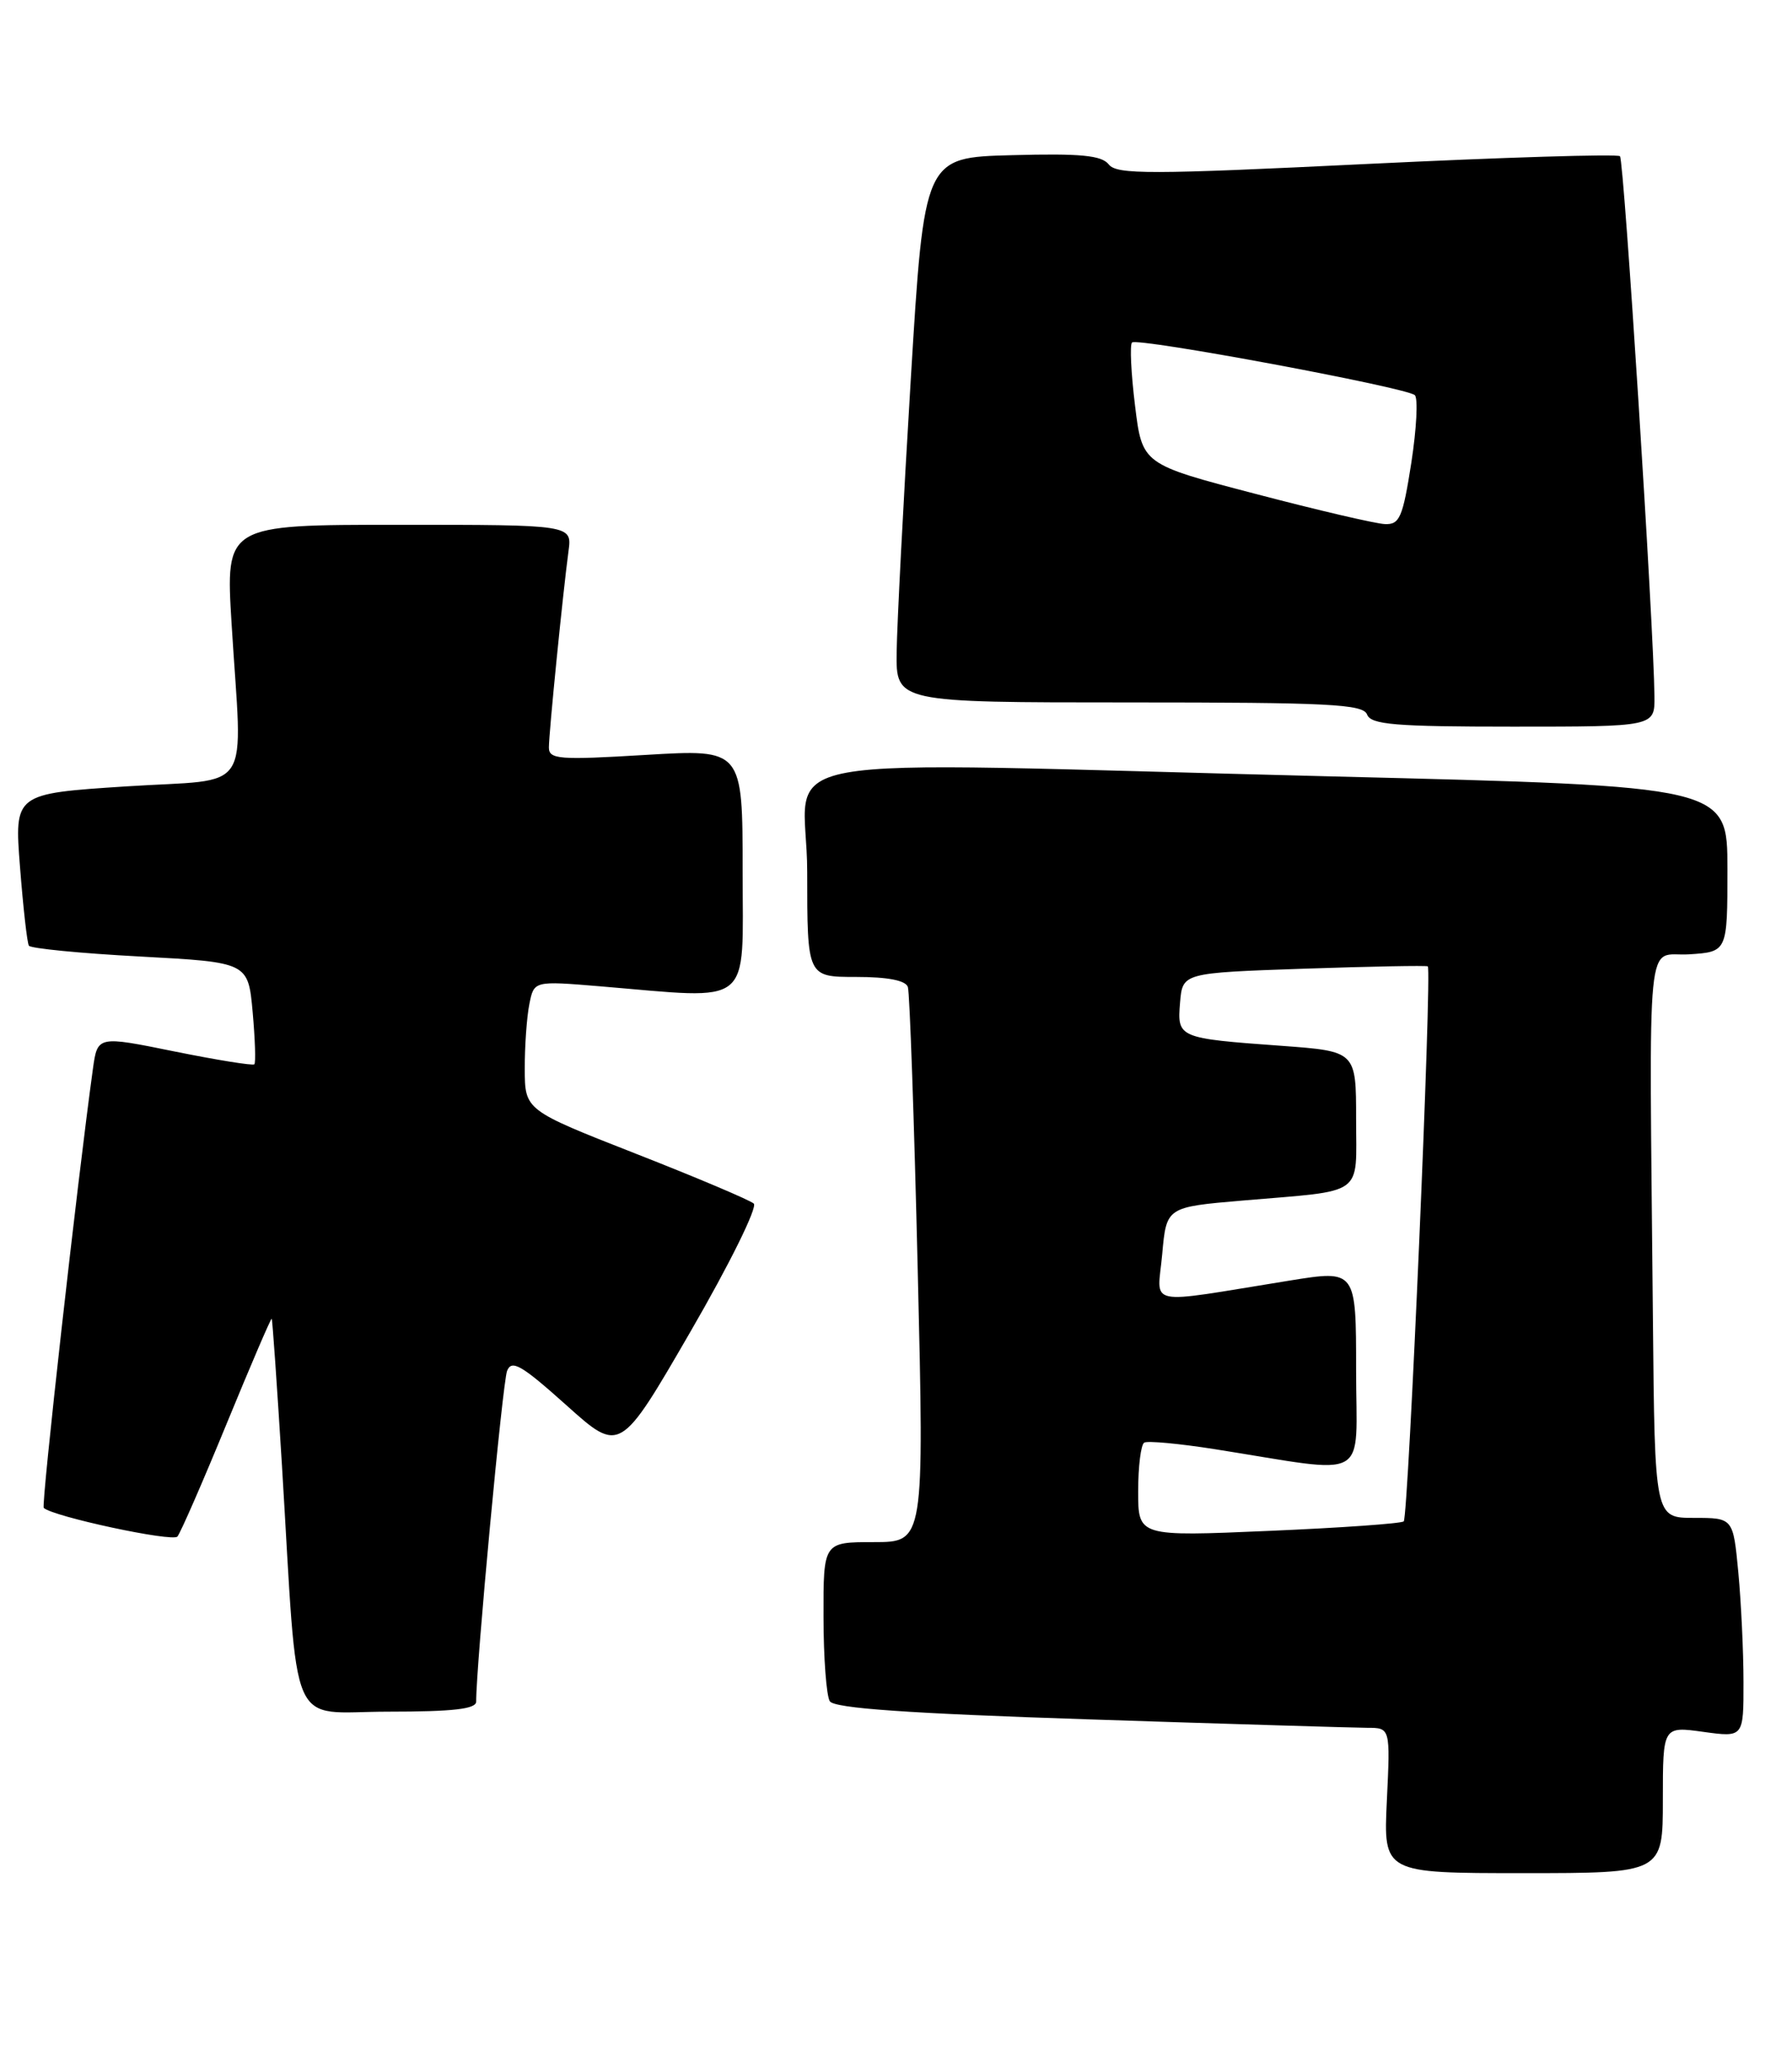 <?xml version="1.0" encoding="UTF-8" standalone="no"?>
<!DOCTYPE svg PUBLIC "-//W3C//DTD SVG 1.1//EN" "http://www.w3.org/Graphics/SVG/1.1/DTD/svg11.dtd" >
<svg xmlns="http://www.w3.org/2000/svg" xmlns:xlink="http://www.w3.org/1999/xlink" version="1.1" viewBox="0 0 222 256">
 <g >
 <path fill="currentColor"
d=" M 206.00 222.91 C 206.00 213.81 206.00 213.81 211.00 214.50 C 216.00 215.19 216.00 215.19 215.99 208.34 C 215.99 204.58 215.70 198.46 215.35 194.75 C 214.71 188.00 214.71 188.00 209.86 188.00 C 205.00 188.00 205.00 188.00 204.77 163.50 C 204.31 113.70 203.83 118.54 209.25 118.20 C 214.00 117.89 214.00 117.89 214.00 107.63 C 214.00 97.38 214.00 97.38 165.25 96.17 C 91.39 94.34 100.00 92.78 100.00 108.00 C 100.00 121.00 100.00 121.00 106.03 121.00 C 109.97 121.00 112.21 121.43 112.47 122.25 C 112.70 122.94 113.25 138.69 113.69 157.25 C 114.50 191.00 114.50 191.00 108.25 191.00 C 102.00 191.00 102.00 191.00 102.02 200.25 C 102.02 205.34 102.38 210.05 102.80 210.71 C 103.35 211.58 112.45 212.22 135.04 212.96 C 152.34 213.53 167.79 213.99 169.37 214.00 C 172.24 214.00 172.24 214.00 171.81 223.00 C 171.38 232.00 171.38 232.00 188.69 232.00 C 206.00 232.00 206.00 232.00 206.00 222.91 Z  M 58.99 210.75 C 58.97 206.42 62.26 171.19 62.82 169.79 C 63.39 168.36 64.60 169.06 70.16 174.04 C 76.81 180.01 76.81 180.01 85.54 164.93 C 90.35 156.63 93.87 149.51 93.38 149.07 C 92.90 148.64 86.32 145.85 78.76 142.89 C 65.02 137.50 65.02 137.50 65.01 132.37 C 65.00 129.56 65.26 125.95 65.58 124.36 C 66.15 121.48 66.15 121.48 74.33 122.16 C 93.50 123.76 92.00 124.96 92.00 107.89 C 92.00 92.78 92.00 92.78 80.00 93.50 C 69.22 94.15 68.00 94.05 68.00 92.57 C 68.00 90.75 69.74 73.39 70.43 68.25 C 70.87 65.00 70.87 65.00 49.41 65.00 C 27.94 65.00 27.94 65.00 28.69 77.25 C 30.01 98.85 31.62 96.36 15.63 97.40 C 1.77 98.30 1.77 98.30 2.48 107.40 C 2.87 112.40 3.36 116.78 3.58 117.13 C 3.79 117.47 9.99 118.08 17.35 118.47 C 30.74 119.19 30.74 119.19 31.30 125.34 C 31.60 128.71 31.70 131.63 31.51 131.82 C 31.32 132.01 26.87 131.29 21.62 130.23 C 12.08 128.29 12.08 128.29 11.51 132.39 C 9.58 146.33 5.09 186.42 5.42 186.76 C 6.49 187.82 21.37 191.02 21.98 190.31 C 22.36 189.86 25.11 183.57 28.08 176.33 C 31.06 169.08 33.57 163.23 33.66 163.33 C 33.75 163.42 34.32 171.60 34.93 181.50 C 36.99 215.36 35.54 212.00 48.08 212.00 C 56.15 212.00 59.00 211.67 58.99 210.75 Z  M 204.96 86.25 C 204.88 77.68 201.19 19.85 200.69 19.35 C 200.39 19.05 186.27 19.49 169.32 20.31 C 142.47 21.62 138.35 21.63 137.36 20.37 C 136.47 19.24 133.89 18.99 125.36 19.22 C 114.50 19.50 114.50 19.50 112.83 47.00 C 111.91 62.12 111.13 77.31 111.08 80.75 C 111.00 87.00 111.00 87.00 139.89 87.00 C 164.65 87.00 168.87 87.21 169.36 88.50 C 169.84 89.75 172.81 90.00 187.47 90.00 C 205.00 90.00 205.00 90.00 204.96 86.25 Z  M 141.00 184.71 C 141.00 181.64 141.34 178.92 141.75 178.68 C 142.16 178.43 146.10 178.80 150.50 179.49 C 170.06 182.58 168.00 183.73 168.00 169.70 C 168.00 157.28 168.00 157.28 159.75 158.61 C 141.49 161.55 143.39 161.94 143.98 155.33 C 144.50 149.50 144.50 149.50 154.00 148.69 C 169.25 147.39 168.00 148.29 168.00 138.59 C 168.00 130.21 168.00 130.21 158.75 129.53 C 145.93 128.60 145.83 128.55 146.19 124.17 C 146.50 120.50 146.50 120.50 161.50 119.98 C 169.75 119.70 176.67 119.57 176.88 119.69 C 177.42 120.02 174.48 187.85 173.90 188.43 C 173.63 188.70 166.12 189.23 157.21 189.61 C 141.00 190.31 141.00 190.31 141.00 184.71 Z  M 155.50 61.16 C 141.50 57.50 141.50 57.50 140.61 50.22 C 140.12 46.22 139.95 42.71 140.24 42.42 C 140.89 41.78 174.20 47.98 175.27 48.94 C 175.69 49.32 175.49 53.09 174.84 57.32 C 173.78 64.09 173.40 64.99 171.57 64.91 C 170.43 64.87 163.20 63.18 155.50 61.16 Z "/>
</g>
</svg>